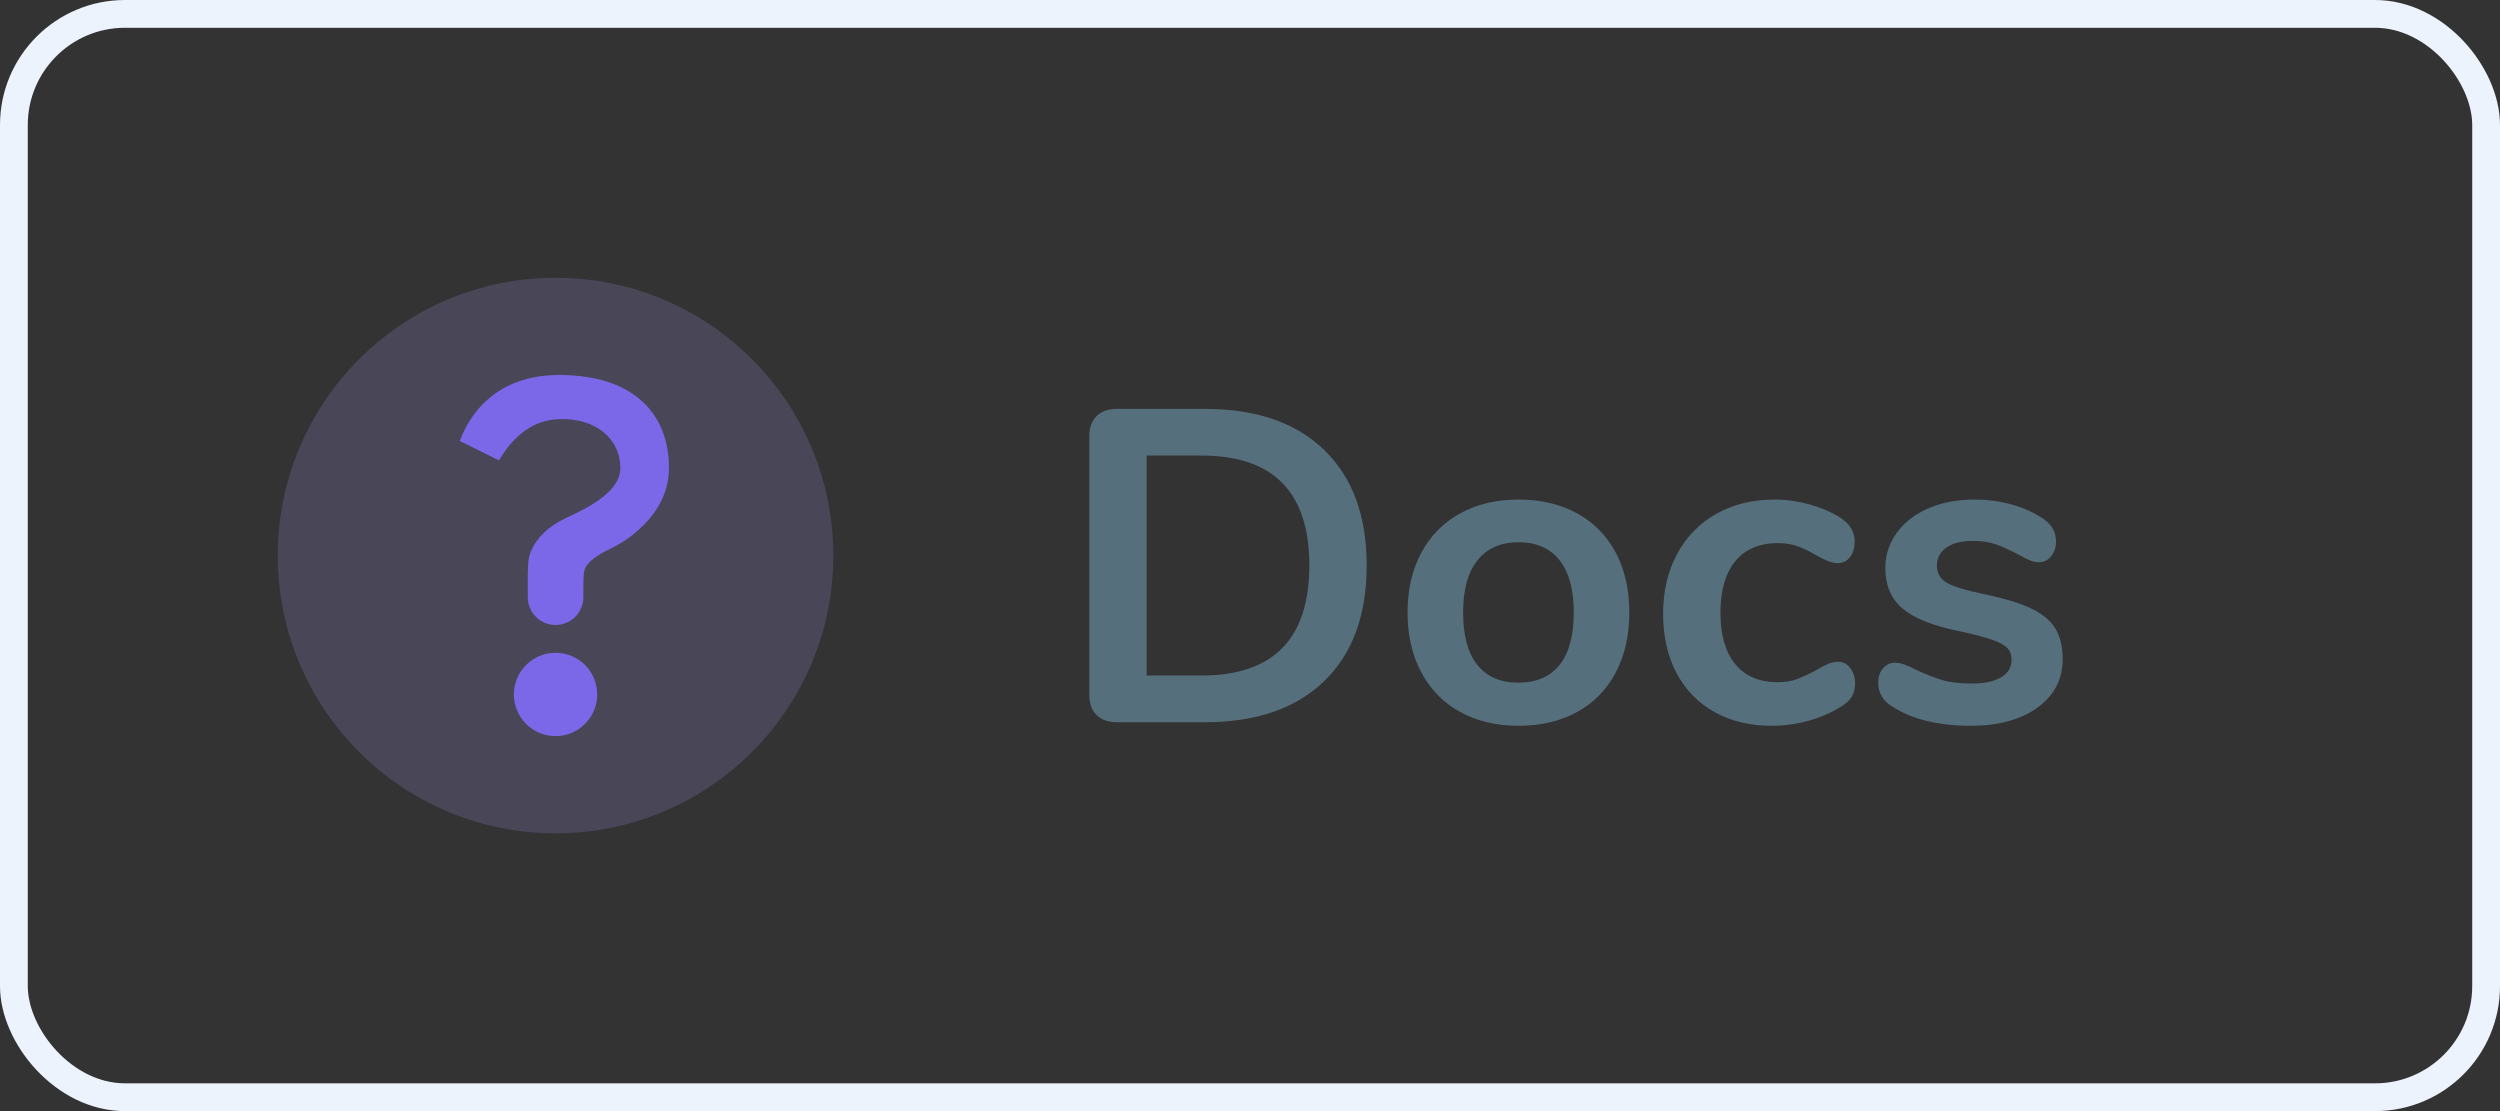 <?xml version="1.0" encoding="UTF-8"?>
<svg width="90px" height="40px" viewBox="0 0 90 40" version="1.1" xmlns="http://www.w3.org/2000/svg" xmlns:xlink="http://www.w3.org/1999/xlink">
    <rect x="0" y="0" width="90" height="40" fill="#333333" stroke="none"/>
    <!-- Generator: Sketch 49.3 (51167) - http://www.bohemiancoding.com/sketch -->
    <title>icon-nav-docs-full</title>
    <desc>Created with Sketch.</desc>
    <defs></defs>
    <g id="Components" stroke="none" stroke-width="1" fill="none" fill-rule="evenodd">
        <g id="nav/half/dashboard/regular" transform="translate(-278, -10)">
            <g id="docs">
                <g transform="translate(278, 10)">
                    <rect id="Rectangle" stroke="#EDF3FD" x="0.5" y="0.5" width="89" height="39" rx="4"></rect>
                    <path d="M40.208,26 C39.899,26 39.656,25.915 39.48,25.744 C39.304,25.573 39.216,25.333 39.216,25.024 L39.216,15.696 C39.216,15.387 39.304,15.147 39.48,14.976 C39.656,14.805 39.899,14.72 40.208,14.72 L43.376,14.72 C45.221,14.72 46.653,15.213 47.672,16.2 C48.691,17.187 49.2,18.571 49.2,20.352 C49.2,22.144 48.691,23.533 47.672,24.52 C46.653,25.507 45.221,26 43.376,26 L40.208,26 Z M43.248,24.32 C45.84,24.32 47.136,22.997 47.136,20.352 C47.136,17.717 45.84,16.4 43.248,16.4 L41.28,16.4 L41.28,24.32 L43.248,24.32 Z M54.672,26.128 C53.872,26.128 53.171,25.963 52.568,25.632 C51.965,25.301 51.499,24.827 51.168,24.208 C50.837,23.589 50.672,22.869 50.672,22.048 C50.672,21.227 50.837,20.509 51.168,19.896 C51.499,19.283 51.965,18.811 52.568,18.48 C53.171,18.149 53.872,17.984 54.672,17.984 C55.472,17.984 56.173,18.149 56.776,18.48 C57.379,18.811 57.843,19.283 58.168,19.896 C58.493,20.509 58.656,21.227 58.656,22.048 C58.656,22.869 58.493,23.589 58.168,24.208 C57.843,24.827 57.379,25.301 56.776,25.632 C56.173,25.963 55.472,26.128 54.672,26.128 Z M54.656,24.576 C55.307,24.576 55.803,24.363 56.144,23.936 C56.485,23.509 56.656,22.88 56.656,22.048 C56.656,21.227 56.485,20.6 56.144,20.168 C55.803,19.736 55.312,19.52 54.672,19.52 C54.032,19.52 53.539,19.736 53.192,20.168 C52.845,20.6 52.672,21.227 52.672,22.048 C52.672,22.88 52.843,23.509 53.184,23.936 C53.525,24.363 54.016,24.576 54.656,24.576 Z M63.776,26.128 C62.997,26.128 62.312,25.963 61.72,25.632 C61.128,25.301 60.672,24.832 60.352,24.224 C60.032,23.616 59.872,22.907 59.872,22.096 C59.872,21.285 60.04,20.568 60.376,19.944 C60.712,19.32 61.184,18.837 61.792,18.496 C62.4,18.155 63.099,17.984 63.888,17.984 C64.304,17.984 64.723,18.043 65.144,18.16 C65.565,18.277 65.936,18.437 66.256,18.64 C66.597,18.864 66.768,19.147 66.768,19.488 C66.768,19.723 66.712,19.912 66.6,20.056 C66.488,20.2 66.341,20.272 66.16,20.272 C66.043,20.272 65.92,20.245 65.792,20.192 C65.664,20.139 65.536,20.075 65.408,20 C65.173,19.861 64.949,19.752 64.736,19.672 C64.523,19.592 64.277,19.552 64,19.552 C63.339,19.552 62.829,19.768 62.472,20.2 C62.115,20.632 61.936,21.253 61.936,22.064 C61.936,22.864 62.115,23.48 62.472,23.912 C62.829,24.344 63.339,24.56 64,24.56 C64.267,24.56 64.504,24.52 64.712,24.44 C64.92,24.36 65.152,24.251 65.408,24.112 C65.568,24.016 65.707,23.944 65.824,23.896 C65.941,23.848 66.059,23.824 66.176,23.824 C66.347,23.824 66.491,23.899 66.608,24.048 C66.725,24.197 66.784,24.384 66.784,24.608 C66.784,24.789 66.744,24.947 66.664,25.08 C66.584,25.213 66.453,25.333 66.272,25.44 C65.941,25.653 65.557,25.821 65.12,25.944 C64.683,26.067 64.235,26.128 63.776,26.128 Z M70.944,26.128 C69.781,26.128 68.843,25.899 68.128,25.44 C67.787,25.237 67.616,24.949 67.616,24.576 C67.616,24.363 67.675,24.189 67.792,24.056 C67.909,23.923 68.053,23.856 68.224,23.856 C68.405,23.856 68.656,23.941 68.976,24.112 C69.317,24.272 69.629,24.395 69.912,24.48 C70.195,24.565 70.555,24.608 70.992,24.608 C71.44,24.608 71.789,24.533 72.04,24.384 C72.291,24.235 72.416,24.027 72.416,23.76 C72.416,23.579 72.365,23.435 72.264,23.328 C72.163,23.221 71.981,23.123 71.72,23.032 C71.459,22.941 71.061,22.837 70.528,22.72 C69.579,22.528 68.899,22.256 68.488,21.904 C68.077,21.552 67.872,21.067 67.872,20.448 C67.872,19.979 68.011,19.555 68.288,19.176 C68.565,18.797 68.947,18.504 69.432,18.296 C69.917,18.088 70.469,17.984 71.088,17.984 C71.536,17.984 71.968,18.04 72.384,18.152 C72.8,18.264 73.173,18.427 73.504,18.64 C73.845,18.853 74.016,19.136 74.016,19.488 C74.016,19.701 73.957,19.88 73.84,20.024 C73.723,20.168 73.579,20.24 73.408,20.24 C73.291,20.24 73.176,20.216 73.064,20.168 C72.952,20.12 72.811,20.048 72.64,19.952 C72.331,19.792 72.064,19.672 71.84,19.592 C71.616,19.512 71.339,19.472 71.008,19.472 C70.613,19.472 70.301,19.552 70.072,19.712 C69.843,19.872 69.728,20.091 69.728,20.368 C69.728,20.635 69.845,20.837 70.08,20.976 C70.315,21.115 70.768,21.253 71.44,21.392 C72.155,21.541 72.715,21.712 73.12,21.904 C73.525,22.096 73.816,22.336 73.992,22.624 C74.168,22.912 74.256,23.28 74.256,23.728 C74.256,24.453 73.955,25.035 73.352,25.472 C72.749,25.909 71.947,26.128 70.944,26.128 Z" id="Docs" fill="#556F7D"></path>
                    <g id="icon/status/hints" transform="translate(10, 10)">
                        <path d="M10,20 C4.477,20 0,15.523 0,10 C0,4.477 4.477,0 10,0 C15.523,0 20,4.477 20,10 C20,15.523 15.523,20 10,20 Z" fill="#A295EE" opacity="0.2"></path>
                        <path d="M10,16.5 C9.172,16.5 8.5,15.828 8.5,15 C8.5,14.172 9.172,13.5 10,13.5 C10.828,13.5 11.5,14.172 11.5,15 C11.5,15.828 10.828,16.5 10,16.5 Z M9,11.5 C9,11.329 9,11.159 9,10.988 C9,10.435 9,10.106 9.11,9.853 C9.288,9.443 9.593,9.085 10.126,8.776 C10.547,8.528 12.332,7.906 12.332,6.85 C12.332,5.794 11.442,5.039 10.126,5.089 C9.249,5.121 8.528,5.617 7.964,6.574 L6.55,5.875 C6.688,5.544 7.397,3.5 10.126,3.5 C12.855,3.5 14.083,4.93 14.083,6.85 C14.083,8.581 12.444,9.539 11.966,9.759 C11.488,9.979 11.17,10.234 11.075,10.437 C11,10.598 11,10.849 11,11.452 C11,11.468 11,11.484 11,11.5 C11,12.052 10.552,12.5 10,12.5 C9.448,12.5 9,12.052 9,11.5 Z" id="Combined-Shape" fill="#7A68E8"></path>
                    </g>
                </g>
            </g>
        </g>
    </g>
</svg>